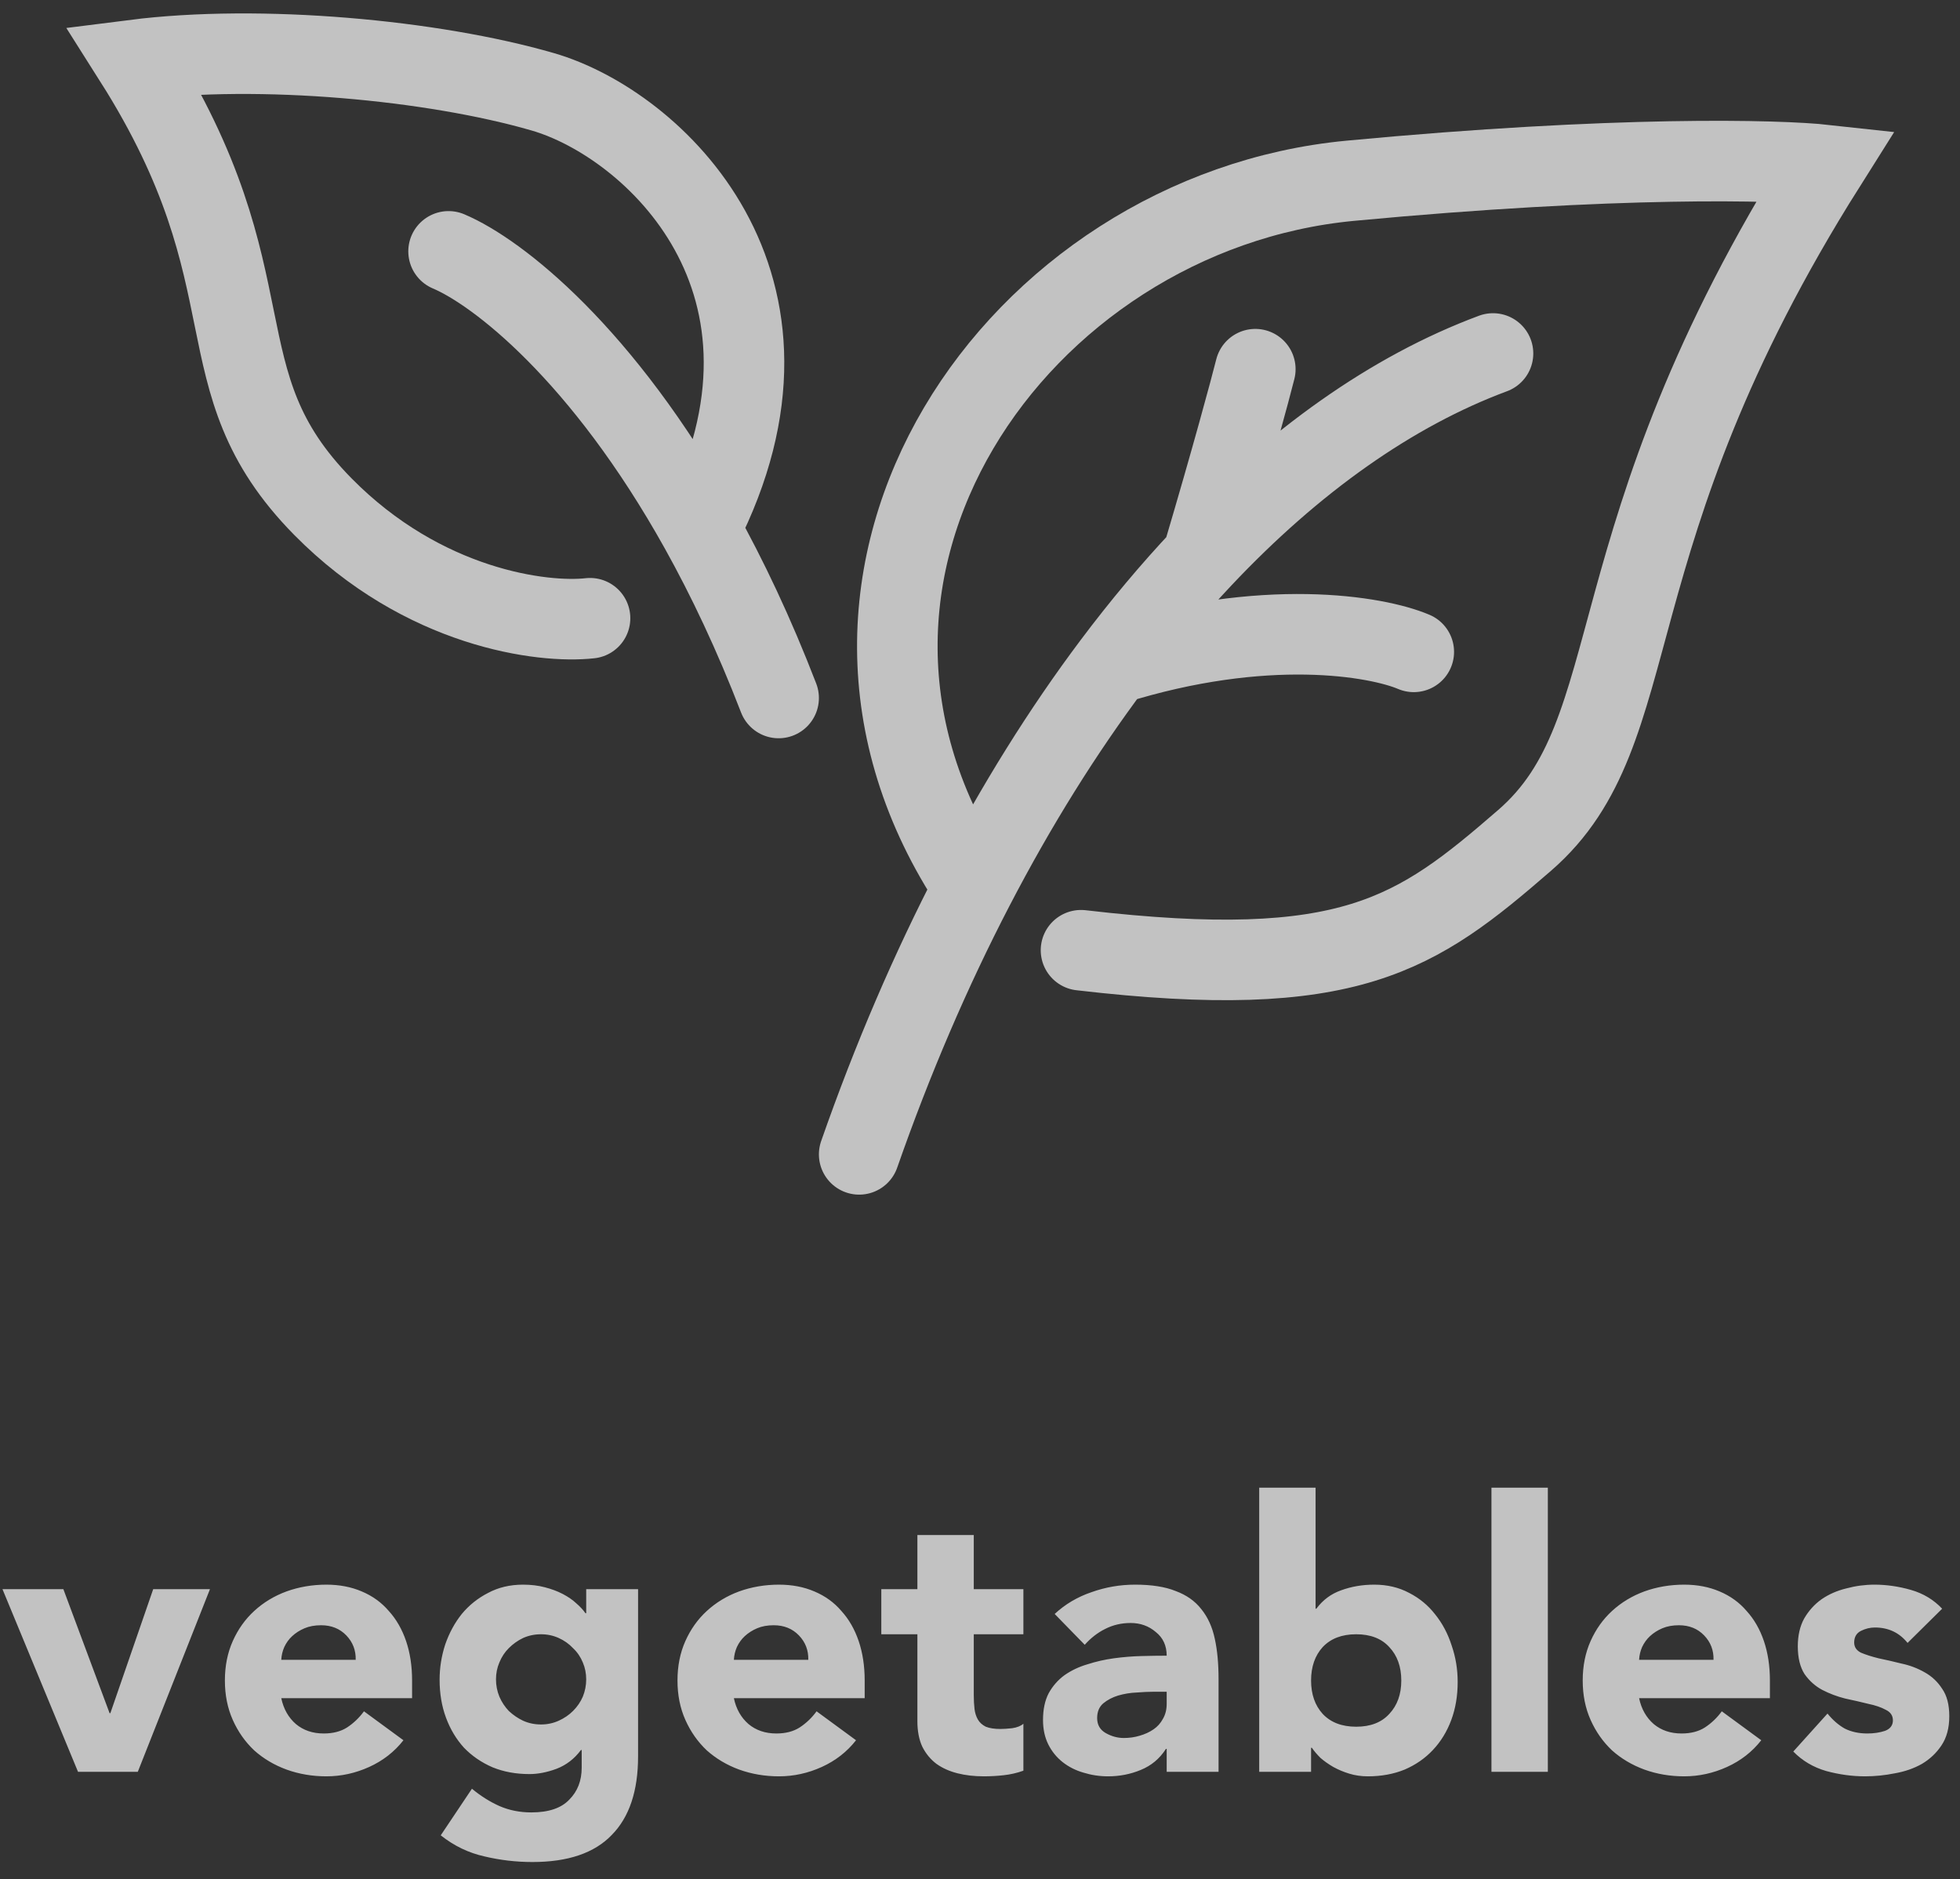 <svg width="73" height="70" viewBox="0 0 73 70" fill="none" xmlns="http://www.w3.org/2000/svg">
<rect x="0" y="0" width="73" height="70" fill="#333333" stroke="none"/>
<path opacity="0.7" d="M0.092 59.196H2.36L4.082 63.816H4.11L5.706 59.196H7.82L5.132 66H2.906L0.092 59.196ZM15.026 64.824C14.69 65.253 14.265 65.585 13.752 65.818C13.238 66.051 12.706 66.168 12.156 66.168C11.633 66.168 11.138 66.084 10.672 65.916C10.214 65.748 9.813 65.51 9.468 65.202C9.132 64.885 8.866 64.507 8.67 64.068C8.474 63.629 8.376 63.139 8.376 62.598C8.376 62.057 8.474 61.567 8.67 61.128C8.866 60.689 9.132 60.316 9.468 60.008C9.813 59.691 10.214 59.448 10.672 59.28C11.138 59.112 11.633 59.028 12.156 59.028C12.641 59.028 13.08 59.112 13.472 59.28C13.873 59.448 14.209 59.691 14.48 60.008C14.76 60.316 14.974 60.689 15.124 61.128C15.273 61.567 15.348 62.057 15.348 62.598V63.256H10.476C10.56 63.657 10.742 63.979 11.022 64.222C11.302 64.455 11.647 64.572 12.058 64.572C12.403 64.572 12.692 64.497 12.926 64.348C13.168 64.189 13.378 63.989 13.556 63.746L15.026 64.824ZM13.248 61.828C13.257 61.473 13.14 61.17 12.898 60.918C12.655 60.666 12.342 60.54 11.96 60.54C11.726 60.54 11.521 60.577 11.344 60.652C11.166 60.727 11.012 60.825 10.882 60.946C10.76 61.058 10.662 61.193 10.588 61.352C10.522 61.501 10.485 61.66 10.476 61.828H13.248ZM23.765 65.426C23.765 66.714 23.438 67.689 22.785 68.352C22.141 69.024 21.156 69.36 19.831 69.36C19.224 69.36 18.627 69.29 18.039 69.15C17.451 69.019 16.91 68.758 16.415 68.366L17.577 66.63C17.904 66.901 18.244 67.115 18.599 67.274C18.963 67.433 19.36 67.512 19.789 67.512C20.433 67.512 20.904 67.353 21.203 67.036C21.511 66.728 21.665 66.331 21.665 65.846V65.188H21.637C21.394 65.515 21.091 65.748 20.727 65.888C20.372 66.019 20.036 66.084 19.719 66.084C19.215 66.084 18.758 66 18.347 65.832C17.936 65.655 17.581 65.412 17.283 65.104C16.994 64.787 16.77 64.413 16.611 63.984C16.452 63.555 16.373 63.083 16.373 62.57C16.373 62.122 16.443 61.683 16.583 61.254C16.732 60.825 16.938 60.447 17.199 60.12C17.47 59.793 17.796 59.532 18.179 59.336C18.561 59.131 18.995 59.028 19.481 59.028C19.779 59.028 20.05 59.061 20.293 59.126C20.545 59.191 20.769 59.275 20.965 59.378C21.161 59.481 21.329 59.597 21.469 59.728C21.609 59.849 21.721 59.971 21.805 60.092H21.833V59.196H23.765V65.426ZM18.473 62.556C18.473 62.78 18.515 62.995 18.599 63.2C18.683 63.396 18.799 63.573 18.949 63.732C19.108 63.881 19.285 64.003 19.481 64.096C19.686 64.189 19.91 64.236 20.153 64.236C20.386 64.236 20.605 64.189 20.811 64.096C21.016 64.003 21.194 63.881 21.343 63.732C21.502 63.573 21.623 63.396 21.707 63.2C21.791 62.995 21.833 62.78 21.833 62.556C21.833 62.332 21.791 62.122 21.707 61.926C21.623 61.721 21.502 61.543 21.343 61.394C21.194 61.235 21.016 61.109 20.811 61.016C20.605 60.923 20.386 60.876 20.153 60.876C19.91 60.876 19.686 60.923 19.481 61.016C19.285 61.109 19.108 61.235 18.949 61.394C18.799 61.543 18.683 61.721 18.599 61.926C18.515 62.122 18.473 62.332 18.473 62.556ZM31.883 64.824C31.547 65.253 31.122 65.585 30.609 65.818C30.096 66.051 29.564 66.168 29.013 66.168C28.491 66.168 27.996 66.084 27.529 65.916C27.072 65.748 26.671 65.51 26.325 65.202C25.989 64.885 25.723 64.507 25.527 64.068C25.331 63.629 25.233 63.139 25.233 62.598C25.233 62.057 25.331 61.567 25.527 61.128C25.723 60.689 25.989 60.316 26.325 60.008C26.671 59.691 27.072 59.448 27.529 59.28C27.996 59.112 28.491 59.028 29.013 59.028C29.498 59.028 29.937 59.112 30.329 59.28C30.73 59.448 31.067 59.691 31.337 60.008C31.617 60.316 31.832 60.689 31.981 61.128C32.13 61.567 32.205 62.057 32.205 62.598V63.256H27.333C27.417 63.657 27.599 63.979 27.879 64.222C28.159 64.455 28.505 64.572 28.915 64.572C29.261 64.572 29.55 64.497 29.783 64.348C30.026 64.189 30.236 63.989 30.413 63.746L31.883 64.824ZM30.105 61.828C30.114 61.473 29.998 61.17 29.755 60.918C29.512 60.666 29.2 60.54 28.817 60.54C28.584 60.54 28.378 60.577 28.201 60.652C28.024 60.727 27.87 60.825 27.739 60.946C27.618 61.058 27.52 61.193 27.445 61.352C27.38 61.501 27.343 61.66 27.333 61.828H30.105ZM38.116 60.876H36.268V63.144C36.268 63.331 36.278 63.503 36.296 63.662C36.315 63.811 36.357 63.942 36.422 64.054C36.488 64.166 36.586 64.255 36.716 64.32C36.856 64.376 37.038 64.404 37.262 64.404C37.374 64.404 37.519 64.395 37.696 64.376C37.883 64.348 38.023 64.292 38.116 64.208V65.958C37.883 66.042 37.64 66.098 37.388 66.126C37.136 66.154 36.889 66.168 36.646 66.168C36.292 66.168 35.965 66.131 35.666 66.056C35.368 65.981 35.106 65.865 34.882 65.706C34.658 65.538 34.481 65.323 34.35 65.062C34.229 64.801 34.168 64.483 34.168 64.11V60.876H32.824V59.196H34.168V57.18H36.268V59.196H38.116V60.876ZM43.453 65.146H43.425C43.192 65.51 42.879 65.771 42.487 65.93C42.105 66.089 41.699 66.168 41.269 66.168C40.952 66.168 40.644 66.121 40.345 66.028C40.056 65.944 39.799 65.813 39.575 65.636C39.351 65.459 39.174 65.239 39.043 64.978C38.913 64.717 38.847 64.413 38.847 64.068C38.847 63.676 38.917 63.345 39.057 63.074C39.207 62.803 39.403 62.579 39.645 62.402C39.897 62.225 40.182 62.089 40.499 61.996C40.817 61.893 41.143 61.819 41.479 61.772C41.825 61.725 42.165 61.697 42.501 61.688C42.847 61.679 43.164 61.674 43.453 61.674C43.453 61.301 43.318 61.007 43.047 60.792C42.786 60.568 42.473 60.456 42.109 60.456C41.764 60.456 41.447 60.531 41.157 60.68C40.877 60.82 40.625 61.016 40.401 61.268L39.281 60.12C39.673 59.756 40.131 59.485 40.653 59.308C41.176 59.121 41.717 59.028 42.277 59.028C42.893 59.028 43.397 59.107 43.789 59.266C44.191 59.415 44.508 59.639 44.741 59.938C44.984 60.237 45.152 60.605 45.245 61.044C45.339 61.473 45.385 61.973 45.385 62.542V66H43.453V65.146ZM42.935 63.018C42.777 63.018 42.576 63.027 42.333 63.046C42.1 63.055 41.871 63.093 41.647 63.158C41.433 63.223 41.246 63.321 41.087 63.452C40.938 63.583 40.863 63.765 40.863 63.998C40.863 64.25 40.971 64.437 41.185 64.558C41.4 64.679 41.624 64.74 41.857 64.74C42.063 64.74 42.259 64.712 42.445 64.656C42.641 64.6 42.814 64.521 42.963 64.418C43.113 64.315 43.229 64.185 43.313 64.026C43.407 63.867 43.453 63.681 43.453 63.466V63.018H42.935ZM46.899 55.416H48.999V59.924H49.027C49.27 59.597 49.578 59.369 49.951 59.238C50.334 59.098 50.744 59.028 51.183 59.028C51.668 59.028 52.102 59.131 52.485 59.336C52.868 59.532 53.19 59.798 53.451 60.134C53.722 60.47 53.927 60.857 54.067 61.296C54.216 61.725 54.291 62.178 54.291 62.654C54.291 63.167 54.212 63.639 54.053 64.068C53.894 64.497 53.666 64.871 53.367 65.188C53.078 65.496 52.728 65.739 52.317 65.916C51.906 66.084 51.449 66.168 50.945 66.168C50.702 66.168 50.474 66.135 50.259 66.07C50.044 66.005 49.844 65.921 49.657 65.818C49.48 65.715 49.321 65.603 49.181 65.482C49.05 65.351 48.943 65.225 48.859 65.104H48.831V66H46.899V55.416ZM48.831 62.598C48.831 63.111 48.976 63.527 49.265 63.844C49.564 64.161 49.979 64.32 50.511 64.32C51.043 64.32 51.454 64.161 51.743 63.844C52.042 63.527 52.191 63.111 52.191 62.598C52.191 62.085 52.042 61.669 51.743 61.352C51.454 61.035 51.043 60.876 50.511 60.876C49.979 60.876 49.564 61.035 49.265 61.352C48.976 61.669 48.831 62.085 48.831 62.598ZM55.549 55.416H57.649V66H55.549V55.416ZM65.598 64.824C65.262 65.253 64.837 65.585 64.324 65.818C63.811 66.051 63.279 66.168 62.728 66.168C62.205 66.168 61.711 66.084 61.244 65.916C60.787 65.748 60.385 65.51 60.04 65.202C59.704 64.885 59.438 64.507 59.242 64.068C59.046 63.629 58.948 63.139 58.948 62.598C58.948 62.057 59.046 61.567 59.242 61.128C59.438 60.689 59.704 60.316 60.04 60.008C60.385 59.691 60.787 59.448 61.244 59.28C61.711 59.112 62.205 59.028 62.728 59.028C63.213 59.028 63.652 59.112 64.044 59.28C64.445 59.448 64.781 59.691 65.052 60.008C65.332 60.316 65.547 60.689 65.696 61.128C65.845 61.567 65.92 62.057 65.92 62.598V63.256H61.048C61.132 63.657 61.314 63.979 61.594 64.222C61.874 64.455 62.219 64.572 62.63 64.572C62.975 64.572 63.265 64.497 63.498 64.348C63.741 64.189 63.951 63.989 64.128 63.746L65.598 64.824ZM63.82 61.828C63.829 61.473 63.713 61.17 63.47 60.918C63.227 60.666 62.915 60.54 62.532 60.54C62.299 60.54 62.093 60.577 61.916 60.652C61.739 60.727 61.585 60.825 61.454 60.946C61.333 61.058 61.235 61.193 61.16 61.352C61.095 61.501 61.057 61.66 61.048 61.828H63.82ZM71.047 61.198C70.739 60.815 70.333 60.624 69.829 60.624C69.652 60.624 69.479 60.666 69.311 60.75C69.143 60.834 69.059 60.979 69.059 61.184C69.059 61.352 69.143 61.478 69.311 61.562C69.488 61.637 69.708 61.707 69.969 61.772C70.24 61.828 70.524 61.893 70.823 61.968C71.131 62.033 71.416 62.141 71.677 62.29C71.948 62.439 72.167 62.645 72.335 62.906C72.512 63.158 72.601 63.499 72.601 63.928C72.601 64.367 72.503 64.731 72.307 65.02C72.12 65.3 71.878 65.529 71.579 65.706C71.28 65.874 70.944 65.991 70.571 66.056C70.198 66.131 69.829 66.168 69.465 66.168C68.989 66.168 68.508 66.103 68.023 65.972C67.538 65.832 67.127 65.589 66.791 65.244L68.065 63.83C68.261 64.073 68.476 64.259 68.709 64.39C68.952 64.511 69.232 64.572 69.549 64.572C69.792 64.572 70.011 64.539 70.207 64.474C70.403 64.399 70.501 64.269 70.501 64.082C70.501 63.905 70.412 63.774 70.235 63.69C70.067 63.597 69.848 63.522 69.577 63.466C69.316 63.401 69.031 63.335 68.723 63.27C68.424 63.195 68.14 63.088 67.869 62.948C67.608 62.808 67.388 62.612 67.211 62.36C67.043 62.099 66.959 61.753 66.959 61.324C66.959 60.923 67.038 60.577 67.197 60.288C67.365 59.999 67.58 59.761 67.841 59.574C68.112 59.387 68.42 59.252 68.765 59.168C69.11 59.075 69.46 59.028 69.815 59.028C70.263 59.028 70.716 59.093 71.173 59.224C71.63 59.355 72.018 59.588 72.335 59.924L71.047 61.198Z" fill="white"/>
<path opacity="0.7" d="M29 26C28.08 23.613 27.087 21.523 26.073 19.703M16.707 9.363C18.538 10.137 22.442 13.187 26.073 19.703M26.073 19.703C30.756 10.552 24.317 4.61 20.22 3.421C16.122 2.233 9.683 1.639 5 2.233C10.268 10.551 7.341 14.116 12.024 18.87C15.771 22.672 20.22 23.227 21.976 23.029" stroke="white" stroke-width="3" stroke-linecap="round"/>
<path opacity="0.7" d="M32 43C33.241 39.447 34.675 36.117 36.265 33.056M55.607 13.167C51.841 14.567 48.169 17.176 44.778 20.772M36.265 33.056C28.459 21.357 37.902 7.903 50.295 6.733C60.21 5.797 66.23 5.953 68 6.148C59.148 20.187 61.508 27.206 56.787 31.301C52.74 34.811 50.295 36.566 40.262 35.396M36.265 33.056C37.849 30.006 39.587 27.222 41.443 24.749M44.778 20.772C45.887 17.028 46.557 14.532 46.754 13.752M44.778 20.772C43.632 21.988 42.518 23.316 41.443 24.749M41.443 24.749C47.108 22.971 51.279 23.697 52.656 24.282" stroke="white" stroke-width="3" stroke-linecap="round"/>
</svg>
